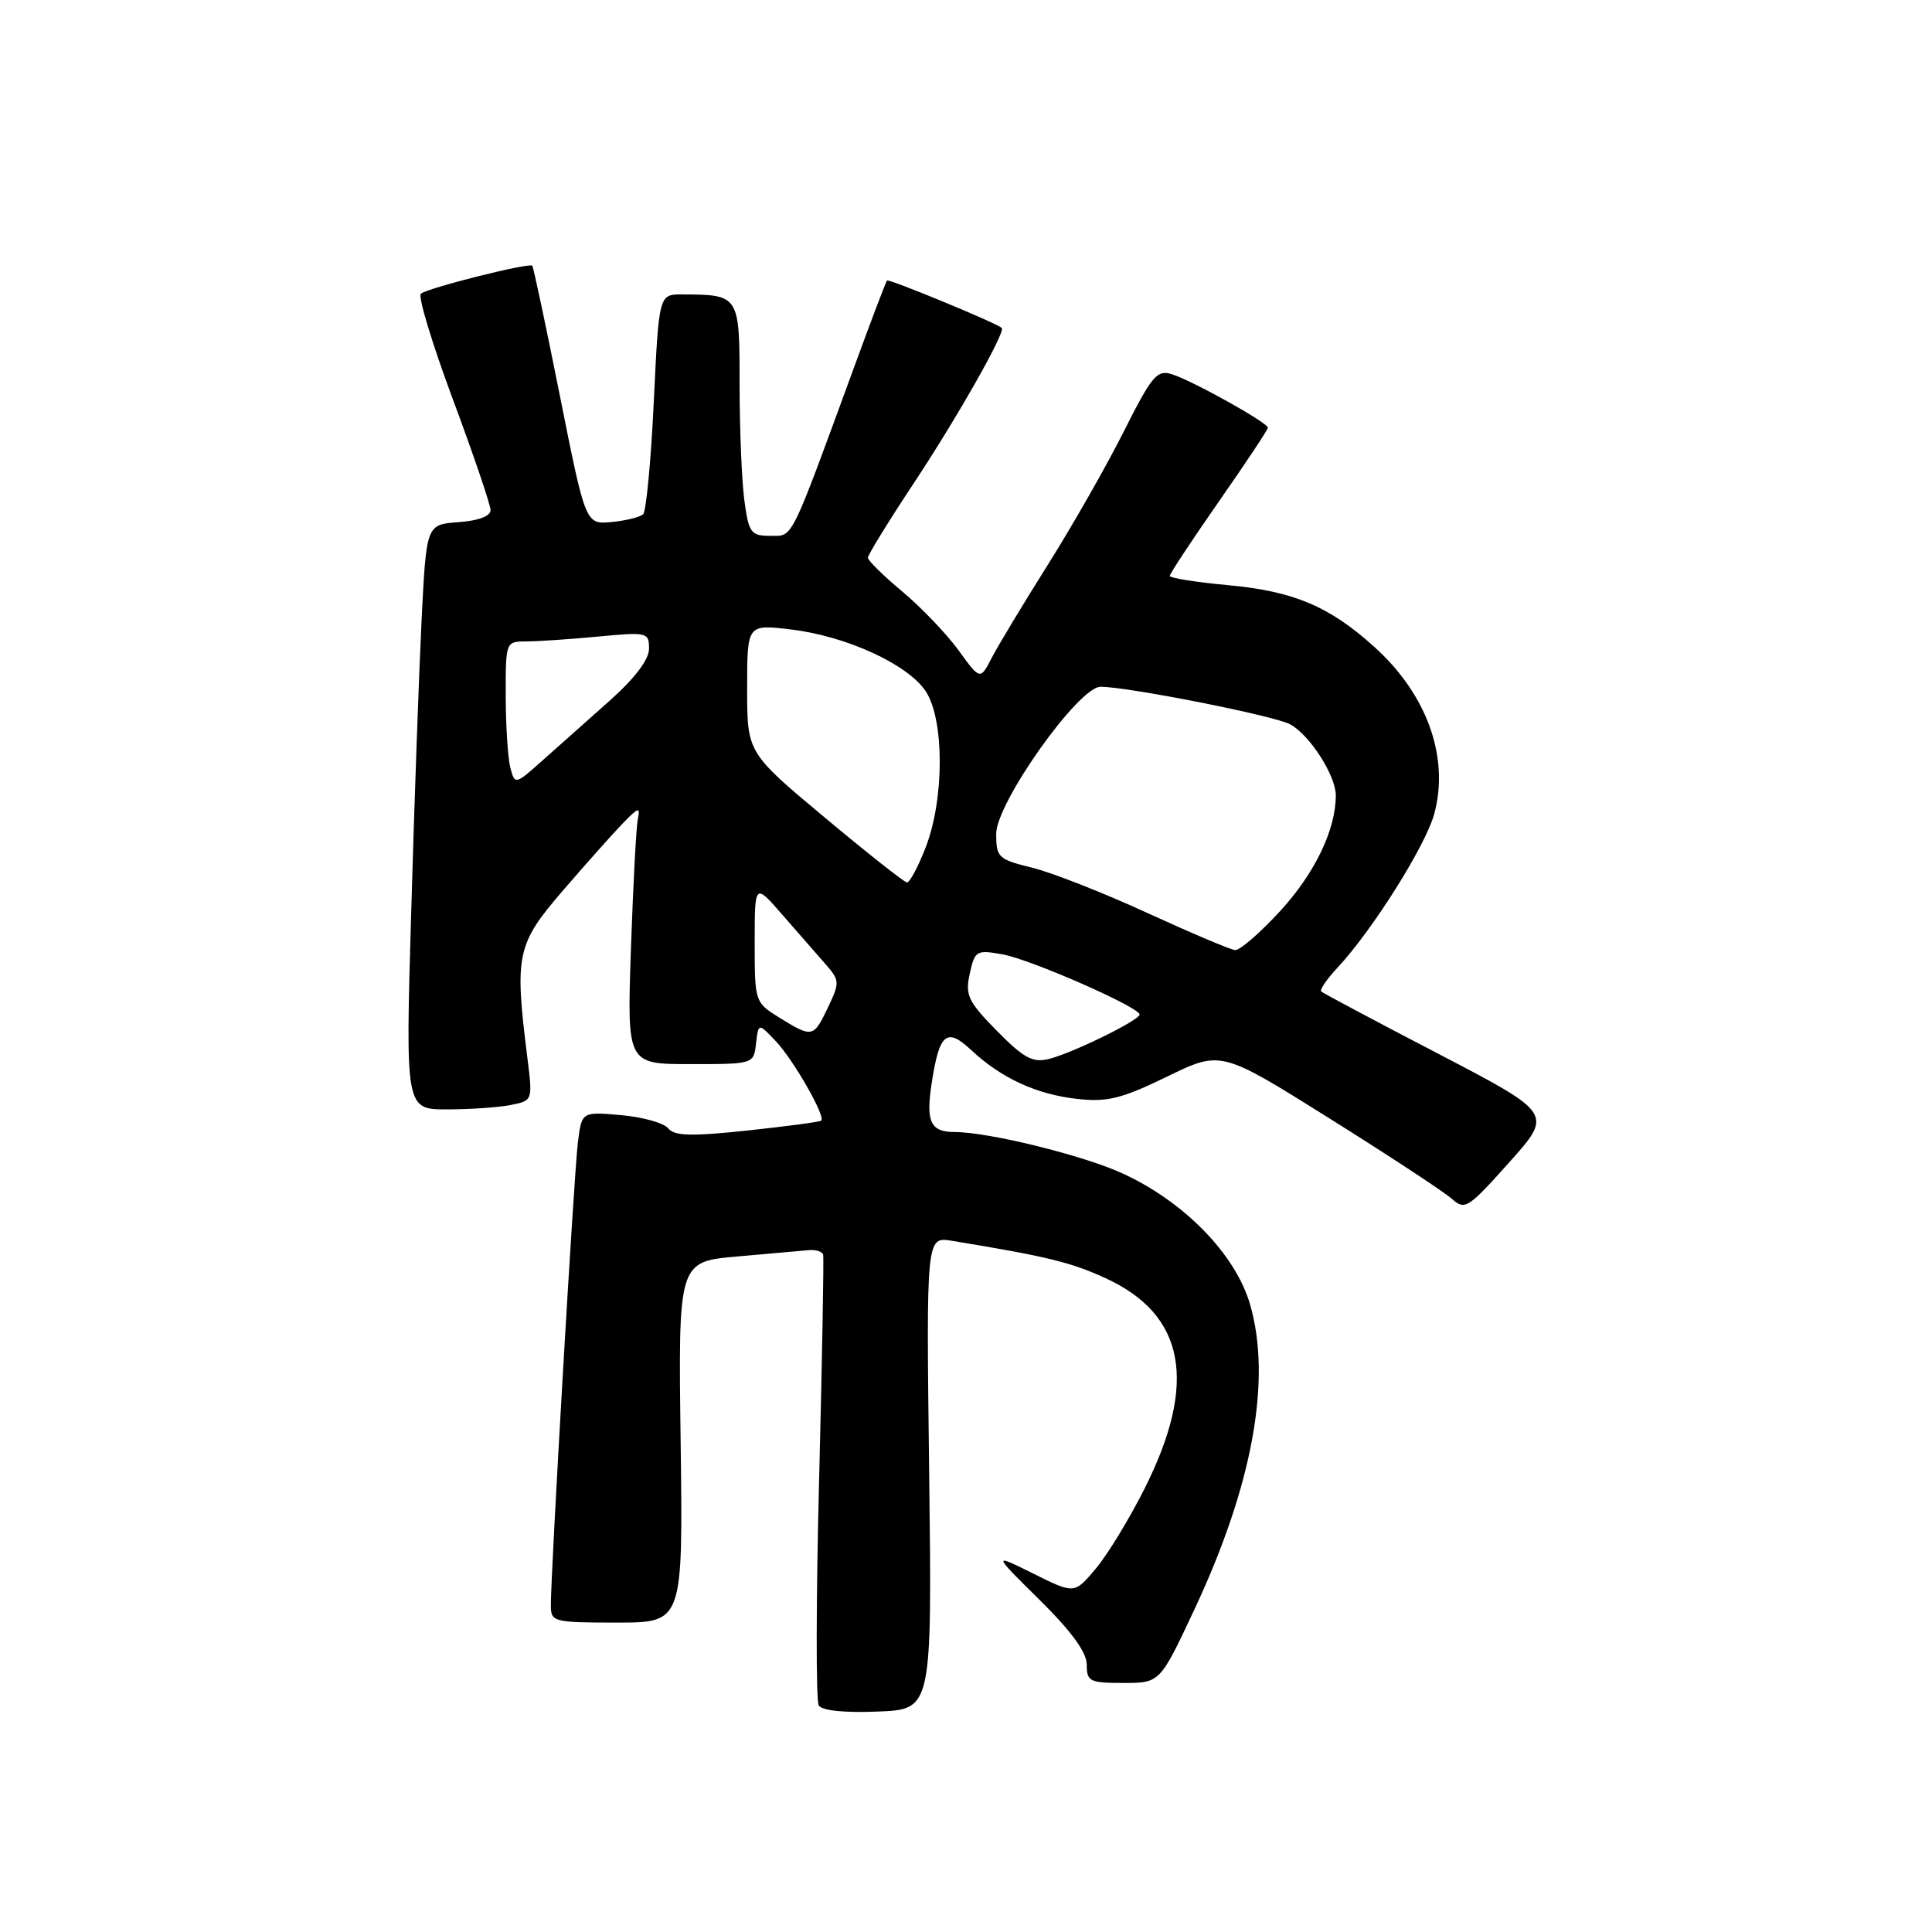 <?xml version="1.0" encoding="UTF-8" standalone="no"?>
<!DOCTYPE svg PUBLIC "-//W3C//DTD SVG 1.1//EN" "http://www.w3.org/Graphics/SVG/1.1/DTD/svg11.dtd" >
<svg xmlns="http://www.w3.org/2000/svg" xmlns:xlink="http://www.w3.org/1999/xlink" version="1.1" viewBox="0 0 256 256">
 <g >
 <path fill="currentColor"
d=" M 123.12 195.18 C 122.73 163.86 122.73 163.86 126.12 164.41 C 138.65 166.47 141.86 167.24 146.48 169.36 C 157.05 174.20 158.72 183.19 151.68 197.21 C 149.67 201.22 146.75 206.01 145.19 207.86 C 142.37 211.22 142.37 211.22 136.94 208.52 C 131.50 205.82 131.50 205.82 137.75 211.99 C 141.99 216.18 144.00 218.95 144.00 220.58 C 144.00 222.81 144.39 223.00 148.85 223.00 C 153.70 223.00 153.70 223.00 158.27 213.25 C 165.98 196.82 168.53 182.79 165.64 172.84 C 163.71 166.20 156.91 159.22 148.71 155.47 C 143.49 153.08 130.99 150.00 126.49 150.00 C 123.32 150.00 122.67 148.66 123.43 143.68 C 124.45 136.90 125.41 136.07 128.70 139.15 C 132.68 142.87 137.37 145.03 142.80 145.62 C 146.75 146.05 148.65 145.57 154.64 142.66 C 161.78 139.18 161.78 139.18 176.14 148.18 C 184.04 153.13 191.33 157.92 192.35 158.83 C 194.10 160.40 194.50 160.15 199.98 154.02 C 205.77 147.55 205.77 147.55 190.64 139.66 C 182.31 135.33 175.31 131.60 175.07 131.38 C 174.84 131.16 175.80 129.75 177.21 128.24 C 181.85 123.27 188.91 112.05 190.05 107.83 C 192.07 100.33 189.09 92.02 182.12 85.73 C 176.16 80.34 171.41 78.34 162.75 77.54 C 158.49 77.15 155.00 76.59 155.00 76.31 C 155.00 76.02 157.93 71.59 161.50 66.46 C 165.08 61.34 168.00 56.93 168.00 56.67 C 168.00 56.01 158.00 50.44 155.29 49.59 C 153.31 48.96 152.64 49.76 148.91 57.17 C 146.62 61.73 142.10 69.66 138.87 74.79 C 135.63 79.93 132.29 85.48 131.43 87.13 C 129.88 90.13 129.88 90.13 127.02 86.18 C 125.44 84.01 122.09 80.50 119.58 78.40 C 117.06 76.30 115.00 74.27 115.00 73.90 C 115.00 73.52 117.78 69.01 121.19 63.86 C 126.95 55.14 133.30 43.92 132.74 43.45 C 131.90 42.74 117.77 36.91 117.54 37.17 C 117.38 37.35 115.44 42.45 113.23 48.50 C 104.56 72.16 105.14 71.00 102.06 71.00 C 99.50 71.00 99.22 70.62 98.64 66.36 C 98.29 63.81 98.00 56.89 98.00 50.98 C 98.00 39.07 97.99 39.05 90.40 39.01 C 87.31 39.00 87.31 39.00 86.63 53.23 C 86.26 61.05 85.62 67.76 85.22 68.14 C 84.83 68.52 82.95 68.98 81.05 69.17 C 77.59 69.50 77.59 69.50 74.20 52.50 C 72.33 43.15 70.68 35.37 70.53 35.21 C 70.11 34.77 56.62 38.17 55.77 38.92 C 55.36 39.28 57.28 45.59 60.02 52.95 C 62.76 60.30 65.00 66.90 65.00 67.60 C 65.00 68.40 63.38 69.00 60.75 69.19 C 56.50 69.50 56.50 69.50 55.87 82.00 C 55.53 88.88 54.90 106.31 54.49 120.75 C 53.72 147.00 53.72 147.00 59.24 147.00 C 62.27 147.00 66.06 146.74 67.67 146.42 C 70.59 145.83 70.59 145.83 69.88 140.17 C 68.16 126.46 68.45 125.13 74.60 117.99 C 77.68 114.42 81.25 110.41 82.55 109.07 C 84.62 106.94 84.86 106.88 84.51 108.57 C 84.30 109.63 83.89 117.36 83.60 125.75 C 83.08 141.00 83.08 141.00 91.47 141.00 C 99.87 141.00 99.87 141.00 100.18 138.26 C 100.50 135.53 100.50 135.53 102.84 138.01 C 105.18 140.51 109.42 147.93 108.82 148.49 C 108.64 148.66 104.24 149.24 99.04 149.80 C 91.55 150.59 89.35 150.53 88.54 149.51 C 87.97 148.80 85.15 148.01 82.29 147.76 C 77.08 147.30 77.08 147.30 76.57 151.40 C 76.06 155.51 72.97 208.52 72.99 212.75 C 73.00 214.91 73.35 215.00 81.75 215.00 C 90.50 215.00 90.50 215.00 90.19 191.09 C 89.87 167.18 89.87 167.18 97.69 166.49 C 101.98 166.11 106.26 165.73 107.19 165.65 C 108.12 165.57 108.96 165.84 109.07 166.25 C 109.18 166.67 108.94 180.03 108.54 195.94 C 108.13 211.85 108.11 225.37 108.49 225.98 C 108.91 226.67 111.88 226.97 116.34 226.79 C 123.50 226.50 123.50 226.50 123.12 195.18 Z  M 132.08 136.58 C 128.26 132.69 127.87 131.86 128.50 129.01 C 129.17 125.96 129.37 125.84 132.85 126.46 C 136.56 127.12 151.00 133.46 151.00 134.43 C 151.00 135.19 141.99 139.60 138.93 140.33 C 136.82 140.84 135.61 140.17 132.08 136.58 Z  M 103.25 134.83 C 100.03 132.83 100.00 132.75 100.00 124.91 C 100.00 116.99 100.00 116.99 103.70 121.25 C 105.74 123.59 108.30 126.52 109.39 127.76 C 111.27 129.91 111.29 130.17 109.70 133.51 C 107.79 137.51 107.64 137.54 103.25 134.83 Z  M 152.00 120.96 C 146.22 118.30 139.36 115.61 136.75 114.97 C 132.27 113.87 132.00 113.61 132.00 110.49 C 132.00 106.38 142.91 91.00 145.83 91.00 C 149.45 91.00 168.82 94.83 170.94 95.97 C 173.52 97.35 176.99 102.74 177.00 105.38 C 177.01 109.90 174.25 115.66 169.70 120.64 C 167.00 123.59 164.28 125.95 163.65 125.89 C 163.02 125.83 157.78 123.61 152.00 120.96 Z  M 109.25 108.30 C 99.00 99.73 99.00 99.73 99.00 91.23 C 99.00 82.72 99.00 82.72 104.74 83.40 C 112.10 84.26 120.32 88.03 122.67 91.61 C 125.14 95.38 125.14 105.84 122.67 112.25 C 121.66 114.86 120.53 116.97 120.17 116.93 C 119.80 116.89 114.89 113.01 109.25 108.30 Z  M 67.63 101.76 C 67.30 100.52 67.02 96.24 67.01 92.25 C 67.00 85.01 67.00 85.00 69.75 84.99 C 71.26 84.99 75.54 84.70 79.25 84.35 C 85.77 83.73 86.00 83.79 86.00 85.95 C 86.00 87.40 84.14 89.85 80.78 92.85 C 77.90 95.41 73.91 98.97 71.89 100.76 C 68.27 103.99 68.23 104.00 67.63 101.76 Z "/>
</g>
</svg>